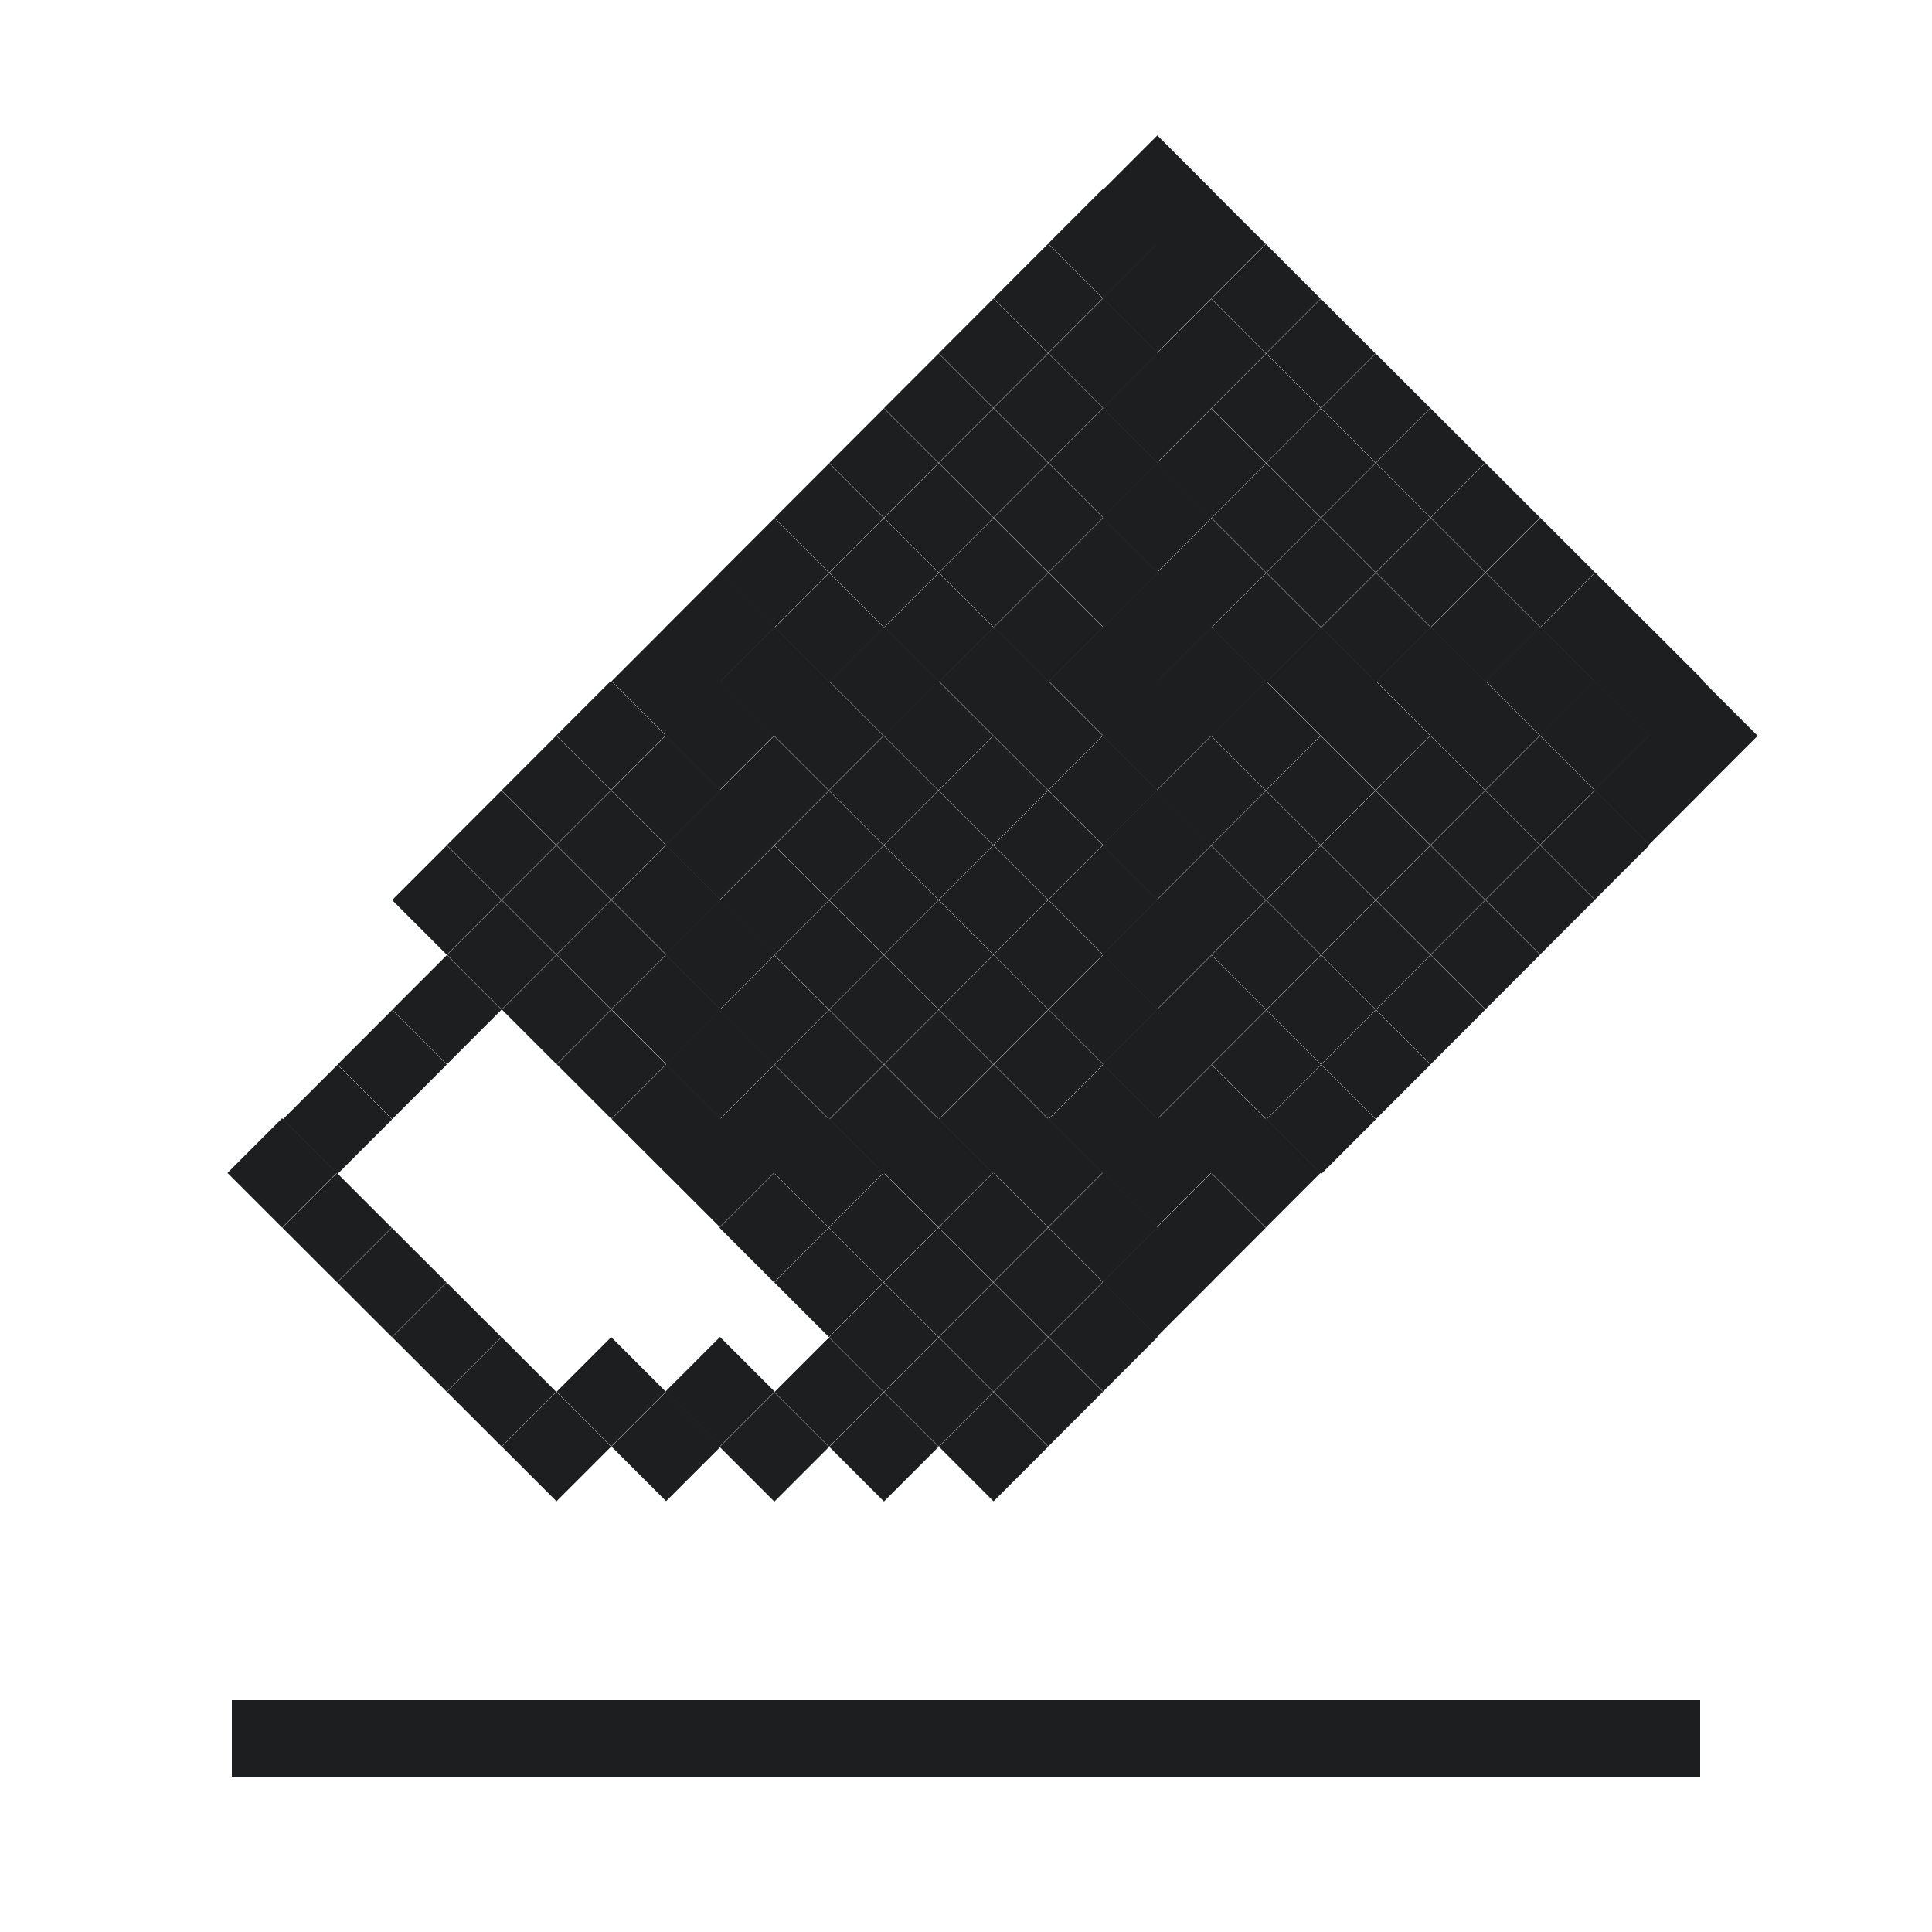 <?xml version="1.0" encoding="UTF-8"?><svg id="eraser" xmlns="http://www.w3.org/2000/svg" viewBox="0 0 24 24"><defs><style>.cls-1{fill:#1d1e1f;}</style></defs><g><rect class="cls-1" x="11.86" y="17.49" width=".96" height=".96" transform="translate(-9.09 13.99) rotate(-45)"/><rect class="cls-1" x="12.54" y="16.81" width=".96" height=".96" transform="translate(-8.41 14.27) rotate(-45)"/><rect class="cls-1" x="13.22" y="16.13" width=".96" height=".96" transform="translate(-7.73 14.55) rotate(-45)"/><rect class="cls-1" x="13.9" y="15.45" width=".96" height=".96" transform="translate(-7.06 14.83) rotate(-45)"/><rect class="cls-1" x="14.57" y="14.77" width=".96" height=".96" transform="translate(-6.38 15.11) rotate(-45)"/><rect class="cls-1" x="15.25" y="14.09" width=".96" height=".96" transform="translate(-5.7 15.39) rotate(-45)"/><rect class="cls-1" x="15.93" y="13.42" width=".96" height=".96" transform="translate(-5.02 15.68) rotate(-45)"/><rect class="cls-1" x="16.61" y="12.74" width=".96" height=".96" transform="translate(-4.34 15.96) rotate(-45)"/><rect class="cls-1" x="17.29" y="12.06" width=".96" height=".96" transform="translate(-3.66 16.24) rotate(-45)"/><rect class="cls-1" x="17.97" y="11.38" width=".96" height=".96" transform="translate(-2.98 16.52) rotate(-45)"/><rect class="cls-1" x="18.65" y="10.7" width=".96" height=".96" transform="translate(-2.3 16.8) rotate(-45)"/><rect class="cls-1" x="19.33" y="10.02" width=".96" height=".96" transform="translate(-1.62 17.08) rotate(-45)"/><rect class="cls-1" x="20.01" y="9.34" width=".96" height=".96" transform="translate(-.95 17.36) rotate(-45)"/><rect class="cls-1" x="20.68" y="8.66" width=".96" height=".96" transform="translate(-.27 17.64) rotate(-45)"/><rect class="cls-1" x="10.5" y="17.49" width=".96" height=".96" transform="translate(-9.49 13.03) rotate(-45)"/><rect class="cls-1" x="11.18" y="16.81" width=".96" height=".96" transform="translate(-8.81 13.31) rotate(-45)"/><rect class="cls-1" x="11.86" y="16.13" width=".96" height=".96" transform="translate(-8.13 13.59) rotate(-45)"/><rect class="cls-1" x="12.54" y="15.45" width=".96" height=".96" transform="translate(-7.45 13.87) rotate(-45)"/><rect class="cls-1" x="13.22" y="14.77" width=".96" height=".96" transform="translate(-6.77 14.15) rotate(-45)"/><rect class="cls-1" x="13.9" y="14.09" width=".96" height=".96" transform="translate(-6.1 14.43) rotate(-45)"/><rect class="cls-1" x="14.57" y="13.42" width=".96" height=".96" transform="translate(-5.42 14.72) rotate(-45)"/><rect class="cls-1" x="15.25" y="12.74" width=".96" height=".96" transform="translate(-4.74 15) rotate(-45)"/><rect class="cls-1" x="15.93" y="12.06" width=".96" height=".96" transform="translate(-4.06 15.28) rotate(-45)"/><rect class="cls-1" x="16.61" y="11.38" width=".96" height=".96" transform="translate(-3.38 15.56) rotate(-45)"/><rect class="cls-1" x="17.29" y="10.7" width=".96" height=".96" transform="translate(-2.7 15.84) rotate(-45)"/><rect class="cls-1" x="17.97" y="10.02" width=".96" height=".96" transform="translate(-2.02 16.12) rotate(-45)"/><rect class="cls-1" x="18.65" y="9.34" width=".96" height=".96" transform="translate(-1.34 16.4) rotate(-45)"/><rect class="cls-1" x="19.33" y="8.66" width=".96" height=".96" transform="translate(-.66 16.68) rotate(-45)"/><rect class="cls-1" x="20.01" y="7.99" width=".96" height=".96" transform="translate(.01 16.96) rotate(-45)"/><rect class="cls-1" x="9.14" y="17.49" width=".96" height=".96" transform="translate(-9.89 12.07) rotate(-45)"/><rect class="cls-1" x="9.82" y="16.81" width=".96" height=".96" transform="translate(-9.21 12.35) rotate(-45)"/><rect class="cls-1" x="10.5" y="16.13" width=".96" height=".96" transform="translate(-8.53 12.63) rotate(-45)"/><rect class="cls-1" x="11.18" y="15.45" width=".96" height=".96" transform="translate(-7.85 12.91) rotate(-45)"/><rect class="cls-1" x="11.86" y="14.77" width=".96" height=".96" transform="translate(-7.17 13.19) rotate(-45)"/><rect class="cls-1" x="12.54" y="14.09" width=".96" height=".96" transform="translate(-6.49 13.47) rotate(-45)"/><rect class="cls-1" x="13.22" y="13.42" width=".96" height=".96" transform="translate(-5.81 13.76) rotate(-45)"/><rect class="cls-1" x="13.9" y="12.74" width=".96" height=".96" transform="translate(-5.14 14.04) rotate(-45)"/><rect class="cls-1" x="14.57" y="12.06" width=".96" height=".96" transform="translate(-4.46 14.32) rotate(-45)"/><rect class="cls-1" x="15.25" y="11.38" width=".96" height=".96" transform="translate(-3.78 14.6) rotate(-45)"/><rect class="cls-1" x="15.93" y="10.7" width=".96" height=".96" transform="translate(-3.1 14.88) rotate(-45)"/><rect class="cls-1" x="16.61" y="10.02" width=".96" height=".96" transform="translate(-2.42 15.16) rotate(-45)"/><rect class="cls-1" x="17.29" y="9.34" width=".96" height=".96" transform="translate(-1.74 15.44) rotate(-45)"/><rect class="cls-1" x="17.97" y="8.66" width=".96" height=".96" transform="translate(-1.06 15.72) rotate(-45)"/><rect class="cls-1" x="18.65" y="7.99" width=".96" height=".96" transform="translate(-.38 16) rotate(-45)"/><rect class="cls-1" x="19.33" y="7.31" width=".96" height=".96" transform="translate(.3 16.29) rotate(-45)"/><rect class="cls-1" x="7.79" y="17.49" width=".96" height=".96" transform="translate(-10.28 11.11) rotate(-45)"/><rect class="cls-1" x="8.47" y="16.81" width=".96" height=".96" transform="translate(-9.61 11.39) rotate(-45)"/><rect class="cls-1" x="9.82" y="15.45" width=".96" height=".96" transform="translate(-8.25 11.95) rotate(-45)"/><rect class="cls-1" x="10.5" y="14.77" width=".96" height=".96" transform="translate(-7.57 12.23) rotate(-45)"/><rect class="cls-1" x="11.18" y="14.09" width=".96" height=".96" transform="translate(-6.89 12.51) rotate(-45)"/><rect class="cls-1" x="11.86" y="13.42" width=".96" height=".96" transform="translate(-6.21 12.8) rotate(-45)"/><rect class="cls-1" x="12.54" y="12.74" width=".96" height=".96" transform="translate(-5.53 13.08) rotate(-45)"/><rect class="cls-1" x="13.22" y="12.06" width=".96" height=".96" transform="translate(-4.85 13.36) rotate(-45)"/><rect class="cls-1" x="13.9" y="11.38" width=".96" height=".96" transform="translate(-4.18 13.64) rotate(-45)"/><rect class="cls-1" x="14.57" y="10.7" width=".96" height=".96" transform="translate(-3.5 13.92) rotate(-45)"/><rect class="cls-1" x="15.25" y="10.02" width=".96" height=".96" transform="translate(-2.82 14.2) rotate(-45)"/><rect class="cls-1" x="15.93" y="9.34" width=".96" height=".96" transform="translate(-2.14 14.48) rotate(-45)"/><rect class="cls-1" x="16.61" y="8.66" width=".96" height=".96" transform="translate(-1.46 14.76) rotate(-45)"/><rect class="cls-1" x="17.29" y="7.99" width=".96" height=".96" transform="translate(-.78 15.04) rotate(-45)"/><rect class="cls-1" x="17.97" y="7.31" width=".96" height=".96" transform="translate(-.1 15.33) rotate(-45)"/><rect class="cls-1" x="18.65" y="6.63" width=".96" height=".96" transform="translate(.58 15.61) rotate(-45)"/><rect class="cls-1" x="6.43" y="17.49" width=".96" height=".96" transform="translate(-10.68 10.15) rotate(-45)"/><rect class="cls-1" x="7.11" y="16.81" width=".96" height=".96" transform="translate(-10 10.43) rotate(-45)"/><rect class="cls-1" x="9.14" y="14.77" width=".96" height=".96" transform="translate(-7.97 11.27) rotate(-45)"/><rect class="cls-1" x="9.82" y="14.09" width=".96" height=".96" transform="translate(-7.29 11.55) rotate(-45)"/><rect class="cls-1" x="10.5" y="13.42" width=".96" height=".96" transform="translate(-6.61 11.84) rotate(-45)"/><rect class="cls-1" x="11.18" y="12.74" width=".96" height=".96" transform="translate(-5.93 12.12) rotate(-45)"/><rect class="cls-1" x="11.86" y="12.06" width=".96" height=".96" transform="translate(-5.25 12.4) rotate(-45)"/><rect class="cls-1" x="12.54" y="11.38" width=".96" height=".96" transform="translate(-4.57 12.68) rotate(-45)"/><rect class="cls-1" x="13.22" y="10.7" width=".96" height=".96" transform="translate(-3.89 12.96) rotate(-45)"/><rect class="cls-1" x="13.9" y="10.02" width=".96" height=".96" transform="translate(-3.22 13.24) rotate(-45)"/><rect class="cls-1" x="14.57" y="9.34" width=".96" height=".96" transform="translate(-2.54 13.52) rotate(-45)"/><rect class="cls-1" x="15.25" y="8.66" width=".96" height=".96" transform="translate(-1.86 13.8) rotate(-45)"/><rect class="cls-1" x="15.93" y="7.99" width=".96" height=".96" transform="translate(-1.18 14.08) rotate(-45)"/><rect class="cls-1" x="16.61" y="7.31" width=".96" height=".96" transform="translate(-.5 14.37) rotate(-45)"/><rect class="cls-1" x="17.29" y="6.63" width=".96" height=".96" transform="translate(.18 14.65) rotate(-45)"/><rect class="cls-1" x="17.97" y="5.95" width=".96" height=".96" transform="translate(.86 14.93) rotate(-45)"/><rect class="cls-1" x="5.75" y="16.81" width=".96" height=".96" transform="translate(-10.4 9.47) rotate(-45)"/><rect class="cls-1" x="8.47" y="14.09" width=".96" height=".96" transform="translate(-7.69 10.59) rotate(-45)"/><rect class="cls-1" x="9.14" y="13.42" width=".96" height=".96" transform="translate(-7.01 10.88) rotate(-45)"/><rect class="cls-1" x="9.82" y="12.74" width=".96" height=".96" transform="translate(-6.33 11.16) rotate(-45)"/><rect class="cls-1" x="10.5" y="12.06" width=".96" height=".96" transform="translate(-5.65 11.44) rotate(-45)"/><rect class="cls-1" x="11.18" y="11.38" width=".96" height=".96" transform="translate(-4.97 11.72) rotate(-45)"/><rect class="cls-1" x="11.86" y="10.7" width=".96" height=".96" transform="translate(-4.29 12) rotate(-45)"/><rect class="cls-1" x="12.54" y="10.02" width=".96" height=".96" transform="translate(-3.61 12.28) rotate(-45)"/><rect class="cls-1" x="13.22" y="9.34" width=".96" height=".96" transform="translate(-2.93 12.56) rotate(-45)"/><rect class="cls-1" x="13.9" y="8.66" width=".96" height=".96" transform="translate(-2.26 12.84) rotate(-45)"/><rect class="cls-1" x="14.57" y="7.99" width=".96" height=".96" transform="translate(-1.58 13.12) rotate(-45)"/><rect class="cls-1" x="15.25" y="7.31" width=".96" height=".96" transform="translate(-.9 13.41) rotate(-45)"/><rect class="cls-1" x="15.93" y="6.63" width=".96" height=".96" transform="translate(-.22 13.69) rotate(-45)"/><rect class="cls-1" x="16.61" y="5.95" width=".96" height=".96" transform="translate(.46 13.97) rotate(-45)"/><rect class="cls-1" x="17.29" y="5.27" width=".96" height=".96" transform="translate(1.14 14.25) rotate(-45)"/><rect class="cls-1" x="5.07" y="16.13" width=".96" height=".96" transform="translate(-10.12 8.79) rotate(-45)"/><rect class="cls-1" x="7.79" y="13.42" width=".96" height=".96" transform="translate(-7.4 9.92) rotate(-45)"/><rect class="cls-1" x="8.47" y="12.74" width=".96" height=".96" transform="translate(-6.73 10.2) rotate(-45)"/><rect class="cls-1" x="9.14" y="12.06" width=".96" height=".96" transform="translate(-6.05 10.48) rotate(-45)"/><rect class="cls-1" x="9.82" y="11.38" width=".96" height=".96" transform="translate(-5.37 10.76) rotate(-45)"/><rect class="cls-1" x="10.5" y="10.7" width=".96" height=".96" transform="translate(-4.69 11.04) rotate(-45)"/><rect class="cls-1" x="11.18" y="10.02" width=".96" height=".96" transform="translate(-4.01 11.32) rotate(-45)"/><rect class="cls-1" x="11.86" y="9.34" width=".96" height=".96" transform="translate(-3.33 11.6) rotate(-45)"/><rect class="cls-1" x="12.54" y="8.66" width=".96" height=".96" transform="translate(-2.65 11.88) rotate(-45)"/><rect class="cls-1" x="13.22" y="7.99" width=".96" height=".96" transform="translate(-1.97 12.16) rotate(-45)"/><rect class="cls-1" x="13.9" y="7.31" width=".96" height=".96" transform="translate(-1.3 12.45) rotate(-45)"/><rect class="cls-1" x="14.57" y="6.63" width=".96" height=".96" transform="translate(-.62 12.73) rotate(-45)"/><rect class="cls-1" x="15.25" y="5.95" width=".96" height=".96" transform="translate(.06 13.01) rotate(-45)"/><rect class="cls-1" x="15.93" y="5.27" width=".96" height=".96" transform="translate(.74 13.29) rotate(-45)"/><rect class="cls-1" x="16.61" y="4.59" width=".96" height=".96" transform="translate(1.42 13.57) rotate(-45)"/><rect class="cls-1" x="4.39" y="15.45" width=".96" height=".96" transform="translate(-9.84 8.11) rotate(-45)"/><rect class="cls-1" x="7.11" y="12.74" width=".96" height=".96" transform="translate(-7.12 9.24) rotate(-45)"/><rect class="cls-1" x="7.79" y="12.06" width=".96" height=".96" transform="translate(-6.44 9.52) rotate(-45)"/><rect class="cls-1" x="8.47" y="11.38" width=".96" height=".96" transform="translate(-5.77 9.8) rotate(-45)"/><rect class="cls-1" x="9.14" y="10.7" width=".96" height=".96" transform="translate(-5.09 10.08) rotate(-45)"/><rect class="cls-1" x="9.82" y="10.02" width=".96" height=".96" transform="translate(-4.41 10.36) rotate(-45)"/><rect class="cls-1" x="10.5" y="9.34" width=".96" height=".96" transform="translate(-3.73 10.64) rotate(-45)"/><rect class="cls-1" x="11.18" y="8.66" width=".96" height=".96" transform="translate(-3.05 10.92) rotate(-45)"/><rect class="cls-1" x="11.86" y="7.99" width=".96" height=".96" transform="translate(-2.37 11.2) rotate(-45)"/><rect class="cls-1" x="12.54" y="7.31" width=".96" height=".96" transform="translate(-1.69 11.49) rotate(-45)"/><rect class="cls-1" x="13.22" y="6.63" width=".96" height=".96" transform="translate(-1.01 11.77) rotate(-45)"/><rect class="cls-1" x="13.9" y="5.95" width=".96" height=".96" transform="translate(-.34 12.05) rotate(-45)"/><rect class="cls-1" x="14.57" y="5.27" width=".96" height=".96" transform="translate(.34 12.33) rotate(-45)"/><rect class="cls-1" x="15.25" y="4.59" width=".96" height=".96" transform="translate(1.02 12.61) rotate(-45)"/><rect class="cls-1" x="15.93" y="3.91" width=".96" height=".96" transform="translate(1.7 12.89) rotate(-45)"/><rect class="cls-1" x="3.71" y="14.77" width=".96" height=".96" transform="translate(-9.56 7.43) rotate(-45)"/><rect class="cls-1" x="6.43" y="12.06" width=".96" height=".96" transform="translate(-6.84 8.56) rotate(-45)"/><rect class="cls-1" x="7.11" y="11.38" width=".96" height=".96" transform="translate(-6.16 8.84) rotate(-45)"/><rect class="cls-1" x="7.79" y="10.7" width=".96" height=".96" transform="translate(-5.48 9.12) rotate(-45)"/><rect class="cls-1" x="8.47" y="10.02" width=".96" height=".96" transform="translate(-4.81 9.4) rotate(-45)"/><rect class="cls-1" x="9.14" y="9.34" width=".96" height=".96" transform="translate(-4.13 9.68) rotate(-45)"/><rect class="cls-1" x="9.82" y="8.66" width=".96" height=".96" transform="translate(-3.45 9.96) rotate(-45)"/><rect class="cls-1" x="10.5" y="7.99" width=".96" height=".96" transform="translate(-2.77 10.24) rotate(-45)"/><rect class="cls-1" x="11.18" y="7.31" width=".96" height=".96" transform="translate(-2.09 10.53) rotate(-45)"/><rect class="cls-1" x="11.86" y="6.63" width=".96" height=".96" transform="translate(-1.41 10.81) rotate(-45)"/><rect class="cls-1" x="12.54" y="5.95" width=".96" height=".96" transform="translate(-.73 11.09) rotate(-45)"/><rect class="cls-1" x="13.22" y="5.27" width=".96" height=".96" transform="translate(-.05 11.37) rotate(-45)"/><rect class="cls-1" x="13.9" y="4.59" width=".96" height=".96" transform="translate(.62 11.65) rotate(-45)"/><rect class="cls-1" x="14.57" y="3.91" width=".96" height=".96" transform="translate(1.3 11.93) rotate(-45)"/><rect class="cls-1" x="15.25" y="3.23" width=".96" height=".96" transform="translate(1.98 12.21) rotate(-45)"/><rect class="cls-1" x="3.03" y="14.09" width=".96" height=".96" transform="translate(-9.28 6.75) rotate(-45)"/><rect class="cls-1" x="3.71" y="13.42" width=".96" height=".96" transform="translate(-8.6 7.04) rotate(-45)"/><rect class="cls-1" x="4.39" y="12.74" width=".96" height=".96" transform="translate(-7.92 7.32) rotate(-45)"/><rect class="cls-1" x="5.07" y="12.06" width=".96" height=".96" transform="translate(-7.24 7.6) rotate(-45)"/><rect class="cls-1" x="5.75" y="11.38" width=".96" height=".96" transform="translate(-6.56 7.88) rotate(-45)"/><rect class="cls-1" x="6.43" y="10.7" width=".96" height=".96" transform="translate(-5.88 8.16) rotate(-45)"/><rect class="cls-1" x="7.11" y="10.02" width=".96" height=".96" transform="translate(-5.2 8.44) rotate(-45)"/><rect class="cls-1" x="7.79" y="9.34" width=".96" height=".96" transform="translate(-4.52 8.72) rotate(-45)"/><rect class="cls-1" x="8.47" y="8.66" width=".96" height=".96" transform="translate(-3.85 9) rotate(-45)"/><rect class="cls-1" x="9.14" y="7.99" width=".96" height=".96" transform="translate(-3.17 9.28) rotate(-45)"/><rect class="cls-1" x="9.82" y="7.31" width=".96" height=".96" transform="translate(-2.49 9.57) rotate(-45)"/><rect class="cls-1" x="10.5" y="6.63" width=".96" height=".96" transform="translate(-1.81 9.85) rotate(-45)"/><rect class="cls-1" x="11.18" y="5.95" width=".96" height=".96" transform="translate(-1.13 10.13) rotate(-45)"/><rect class="cls-1" x="11.86" y="5.27" width=".96" height=".96" transform="translate(-.45 10.41) rotate(-45)"/><rect class="cls-1" x="12.54" y="4.59" width=".96" height=".96" transform="translate(.23 10.69) rotate(-45)"/><rect class="cls-1" x="13.22" y="3.91" width=".96" height=".96" transform="translate(.91 10.97) rotate(-45)"/><rect class="cls-1" x="13.9" y="3.23" width=".96" height=".96" transform="translate(1.58 11.25) rotate(-45)"/><rect class="cls-1" x="14.57" y="2.55" width=".96" height=".96" transform="translate(2.26 11.53) rotate(-45)"/><rect class="cls-1" x="5.07" y="10.7" width=".96" height=".96" transform="translate(-6.28 7.2) rotate(-45)"/><rect class="cls-1" x="5.75" y="10.02" width=".96" height=".96" transform="translate(-5.6 7.48) rotate(-45)"/><rect class="cls-1" x="6.43" y="9.34" width=".96" height=".96" transform="translate(-4.92 7.76) rotate(-45)"/><rect class="cls-1" x="7.11" y="8.66" width=".96" height=".96" transform="translate(-4.24 8.04) rotate(-45)"/><rect class="cls-1" x="7.79" y="7.99" width=".96" height=".96" transform="translate(-3.56 8.32) rotate(-45)"/><rect class="cls-1" x="8.47" y="7.31" width=".96" height=".96" transform="translate(-2.89 8.61) rotate(-45)"/><rect class="cls-1" x="9.14" y="6.63" width=".96" height=".96" transform="translate(-2.21 8.89) rotate(-45)"/><rect class="cls-1" x="9.82" y="5.95" width=".96" height=".96" transform="translate(-1.53 9.17) rotate(-45)"/><rect class="cls-1" x="10.5" y="5.27" width=".96" height=".96" transform="translate(-.85 9.45) rotate(-45)"/><rect class="cls-1" x="11.18" y="4.59" width=".96" height=".96" transform="translate(-.17 9.73) rotate(-45)"/><rect class="cls-1" x="11.86" y="3.91" width=".96" height=".96" transform="translate(.51 10.01) rotate(-45)"/><rect class="cls-1" x="12.54" y="3.23" width=".96" height=".96" transform="translate(1.19 10.29) rotate(-45)"/><rect class="cls-1" x="13.22" y="2.55" width=".96" height=".96" transform="translate(1.87 10.57) rotate(-45)"/><rect class="cls-1" x="13.9" y="1.88" width=".96" height=".96" transform="translate(2.54 10.86) rotate(-45)"/></g><g><rect class="cls-1" x="20.16" y="21.12" width=".96" height=".96"/><rect class="cls-1" x="19.2" y="21.12" width=".96" height=".96"/><rect class="cls-1" x="18.24" y="21.12" width=".96" height=".96"/><rect class="cls-1" x="17.28" y="21.12" width=".96" height=".96"/><rect class="cls-1" x="15.36" y="21.12" width=".96" height=".96"/><rect class="cls-1" x="16.32" y="21.12" width=".96" height=".96"/><rect class="cls-1" x="13.44" y="21.12" width=".96" height=".96"/><rect class="cls-1" x="14.4" y="21.12" width=".96" height=".96"/><rect class="cls-1" x="10.56" y="21.12" width=".96" height=".96"/><rect class="cls-1" x="11.52" y="21.12" width=".96" height=".96"/><rect class="cls-1" x="12.48" y="21.12" width=".96" height=".96"/><rect class="cls-1" x="8.64" y="21.12" width=".96" height=".96"/><rect class="cls-1" x="9.6" y="21.12" width=".96" height=".96"/><rect class="cls-1" x="5.76" y="21.12" width=".96" height=".96"/><rect class="cls-1" x="6.72" y="21.12" width=".96" height=".96"/><rect class="cls-1" x="2.88" y="21.12" width=".96" height=".96"/><rect class="cls-1" x="4.8" y="21.12" width=".96" height=".96"/><rect class="cls-1" x="3.84" y="21.12" width=".96" height=".96"/><rect class="cls-1" x="7.68" y="21.12" width=".96" height=".96"/></g></svg>